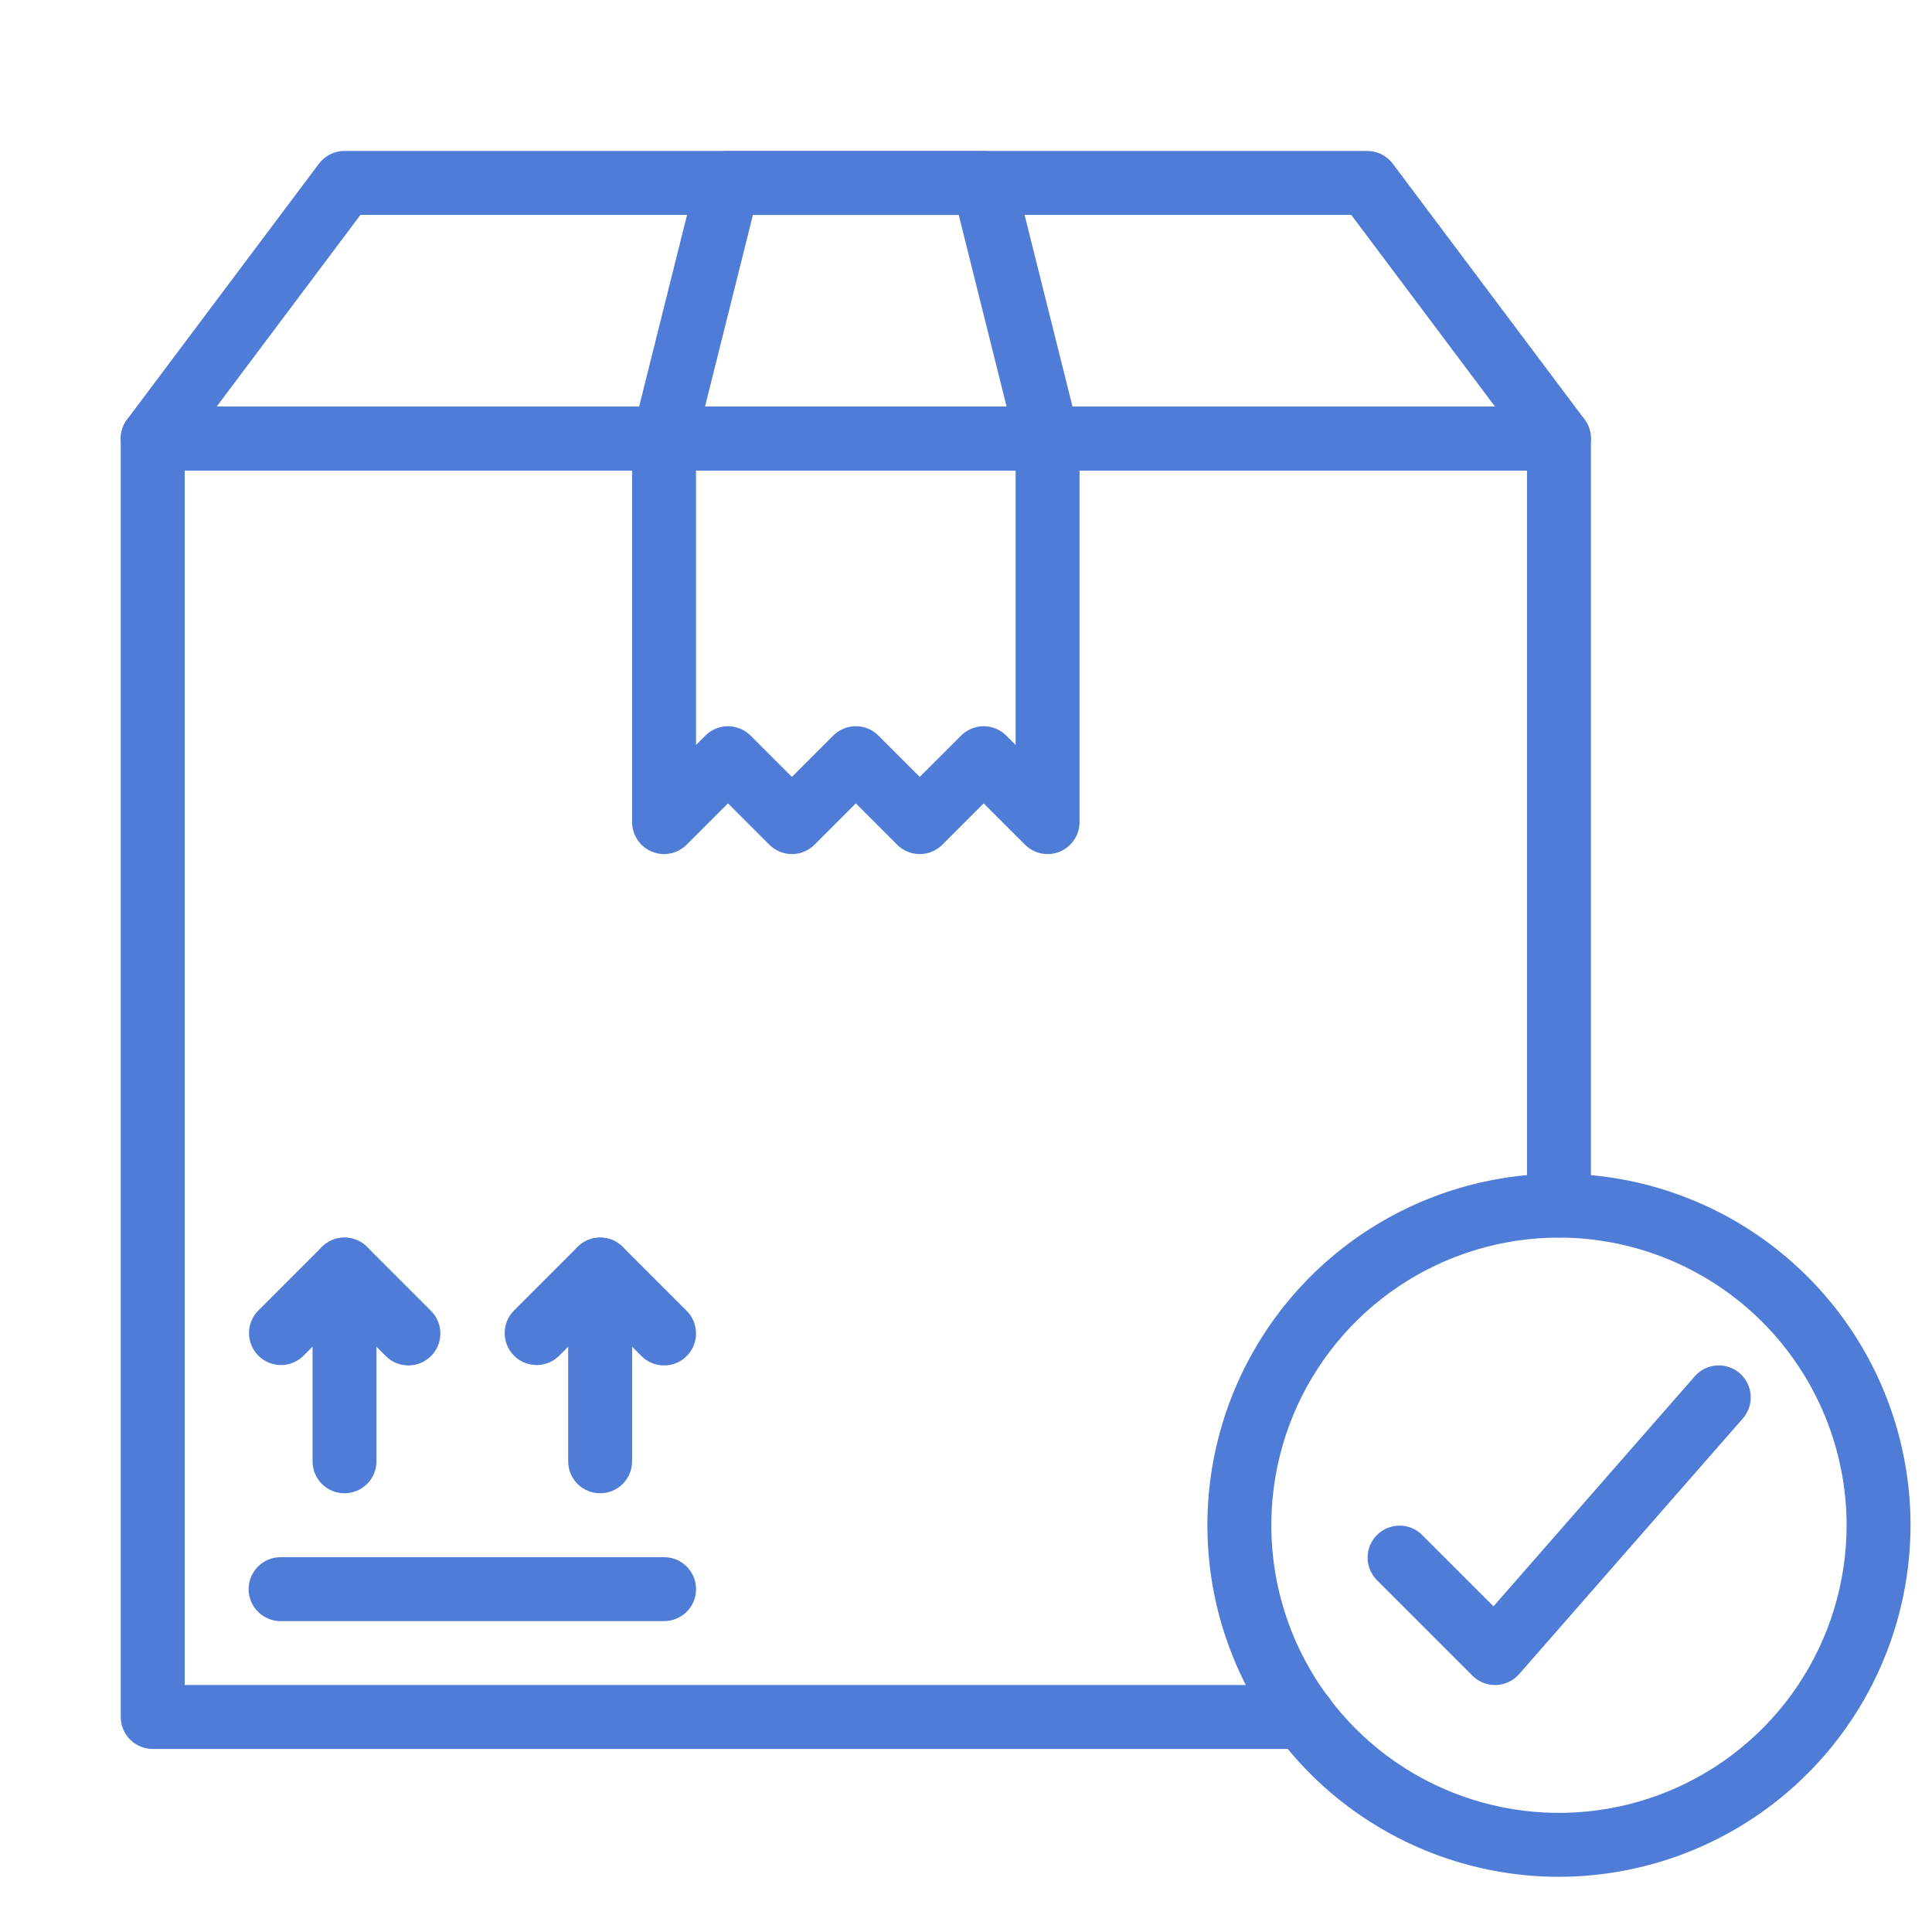 <svg width="70" height="70" viewBox="0 0 70 70" fill="none" xmlns="http://www.w3.org/2000/svg">
<path d="M47.232 63.368H5.533C5.226 63.368 4.931 63.246 4.714 63.029C4.497 62.812 4.375 62.517 4.375 62.21V15.891C4.375 15.584 4.497 15.289 4.714 15.072C4.931 14.855 5.226 14.733 5.533 14.733H56.484C56.791 14.733 57.086 14.855 57.303 15.072C57.52 15.289 57.642 15.584 57.642 15.891V43.682C57.642 43.989 57.52 44.284 57.303 44.501C57.086 44.718 56.791 44.84 56.484 44.84C56.177 44.84 55.883 44.718 55.666 44.501C55.448 44.284 55.326 43.989 55.326 43.682V17.049H6.691V61.052H47.232C47.539 61.052 47.834 61.174 48.051 61.391C48.268 61.608 48.39 61.903 48.39 62.21C48.39 62.517 48.268 62.812 48.051 63.029C47.834 63.246 47.539 63.368 47.232 63.368Z" fill="#4E7CD7"/>
<path d="M54.169 61.052C54.016 61.052 53.866 61.022 53.725 60.964C53.585 60.906 53.457 60.82 53.35 60.713L49.876 57.239C49.665 57.02 49.548 56.728 49.551 56.424C49.553 56.121 49.675 55.83 49.89 55.616C50.105 55.401 50.395 55.279 50.699 55.276C51.002 55.274 51.295 55.391 51.513 55.602L54.112 58.2L61.403 49.867C61.605 49.636 61.891 49.495 62.197 49.474C62.504 49.454 62.806 49.556 63.037 49.758C63.268 49.961 63.41 50.246 63.43 50.553C63.451 50.86 63.349 51.162 63.146 51.393L55.04 60.657C54.936 60.776 54.808 60.873 54.664 60.941C54.521 61.008 54.365 61.046 54.207 61.051L54.169 61.052Z" fill="#4E7CD7"/>
<path d="M56.484 17.049H5.533C5.318 17.049 5.107 16.989 4.924 16.876C4.741 16.763 4.593 16.601 4.497 16.409C4.401 16.216 4.36 16.001 4.38 15.787C4.399 15.572 4.478 15.368 4.607 15.196L11.555 5.932C11.662 5.788 11.802 5.671 11.963 5.591C12.124 5.51 12.301 5.469 12.481 5.469H49.536C49.716 5.469 49.894 5.51 50.054 5.591C50.215 5.671 50.355 5.788 50.463 5.932L57.411 15.196C57.54 15.368 57.618 15.572 57.638 15.787C57.657 16.001 57.616 16.216 57.52 16.409C57.424 16.601 57.276 16.763 57.093 16.876C56.91 16.989 56.699 17.049 56.484 17.049ZM7.849 14.733H54.168L48.958 7.785H13.06L7.849 14.733Z" fill="#4E7CD7"/>
<path d="M37.956 30.945C37.649 30.944 37.355 30.822 37.138 30.605L35.64 29.108L34.143 30.605C34.035 30.713 33.908 30.798 33.767 30.856C33.627 30.915 33.476 30.945 33.324 30.945C33.172 30.945 33.022 30.915 32.881 30.856C32.741 30.798 32.613 30.713 32.505 30.605L31.008 29.108L29.511 30.605C29.404 30.713 29.276 30.798 29.135 30.856C28.995 30.915 28.844 30.945 28.692 30.945C28.54 30.945 28.39 30.915 28.249 30.856C28.109 30.798 27.981 30.713 27.874 30.605L26.376 29.108L24.879 30.605C24.717 30.767 24.511 30.877 24.286 30.922C24.062 30.967 23.829 30.944 23.617 30.856C23.406 30.768 23.225 30.62 23.098 30.43C22.97 30.239 22.902 30.015 22.902 29.787V15.891C22.902 15.584 23.024 15.289 23.241 15.072C23.459 14.855 23.753 14.733 24.06 14.733H37.956C38.263 14.733 38.558 14.855 38.775 15.072C38.992 15.289 39.114 15.584 39.114 15.891V29.787C39.114 30.094 38.992 30.388 38.775 30.605C38.558 30.823 38.263 30.945 37.956 30.945ZM31.008 26.312C31.16 26.312 31.311 26.342 31.451 26.401C31.592 26.459 31.72 26.544 31.827 26.652L33.324 28.149L34.822 26.652C34.929 26.544 35.057 26.459 35.197 26.401C35.338 26.343 35.488 26.312 35.64 26.312C35.792 26.312 35.943 26.343 36.083 26.401C36.224 26.459 36.351 26.544 36.459 26.652L36.798 26.991V17.049H25.218V26.991L25.558 26.652C25.665 26.544 25.793 26.459 25.933 26.401C26.074 26.343 26.224 26.312 26.376 26.312C26.528 26.312 26.679 26.343 26.819 26.401C26.96 26.459 27.087 26.544 27.195 26.652L28.692 28.149L30.189 26.652C30.297 26.544 30.424 26.459 30.565 26.401C30.706 26.342 30.856 26.312 31.008 26.312Z" fill="#4E7CD7"/>
<path d="M37.956 17.049H24.06C23.884 17.049 23.711 17.009 23.552 16.931C23.394 16.854 23.256 16.742 23.148 16.603C23.039 16.464 22.964 16.303 22.927 16.131C22.891 15.959 22.894 15.78 22.937 15.61L25.253 6.346C25.316 6.095 25.46 5.873 25.664 5.714C25.867 5.555 26.118 5.469 26.376 5.469H35.64C35.898 5.469 36.149 5.555 36.353 5.714C36.556 5.873 36.701 6.095 36.763 6.346L39.079 15.61C39.122 15.78 39.125 15.959 39.089 16.131C39.052 16.303 38.977 16.464 38.869 16.603C38.761 16.742 38.622 16.854 38.464 16.931C38.306 17.009 38.132 17.049 37.956 17.049ZM25.544 14.733H36.472L34.736 7.785H27.281L25.544 14.733Z" fill="#4E7CD7"/>
<path d="M56.484 68C53.965 68 51.502 67.253 49.407 65.853C47.312 64.454 45.68 62.464 44.716 60.137C43.752 57.809 43.499 55.248 43.991 52.777C44.482 50.306 45.696 48.036 47.477 46.255C49.258 44.474 51.528 43.261 53.999 42.769C56.47 42.278 59.031 42.53 61.358 43.494C63.686 44.458 65.675 46.091 67.075 48.185C68.475 50.28 69.222 52.743 69.222 55.262C69.218 58.639 67.875 61.877 65.487 64.265C63.099 66.653 59.861 67.996 56.484 68ZM56.484 44.84C54.423 44.84 52.408 45.452 50.694 46.597C48.98 47.742 47.644 49.37 46.855 51.274C46.067 53.178 45.86 55.274 46.262 57.295C46.664 59.317 47.657 61.174 49.115 62.632C50.572 64.089 52.429 65.082 54.451 65.484C56.472 65.886 58.568 65.68 60.472 64.891C62.377 64.102 64.004 62.766 65.149 61.052C66.295 59.338 66.906 57.323 66.906 55.262C66.903 52.499 65.804 49.85 63.85 47.896C61.896 45.942 59.247 44.843 56.484 44.84Z" fill="#4E7CD7"/>
<path d="M12.482 54.104C12.175 54.104 11.88 53.982 11.663 53.765C11.446 53.548 11.324 53.253 11.324 52.946V45.998C11.324 45.691 11.446 45.397 11.663 45.179C11.88 44.962 12.175 44.84 12.482 44.84C12.789 44.84 13.084 44.962 13.301 45.179C13.518 45.397 13.64 45.691 13.64 45.998V52.946C13.64 53.253 13.518 53.548 13.301 53.765C13.084 53.982 12.789 54.104 12.482 54.104Z" fill="#4E7CD7"/>
<path d="M14.797 49.472C14.645 49.472 14.495 49.443 14.354 49.384C14.213 49.326 14.086 49.241 13.979 49.133L12.481 47.636L10.984 49.133C10.765 49.344 10.473 49.461 10.169 49.458C9.866 49.455 9.575 49.334 9.361 49.119C9.146 48.904 9.024 48.614 9.022 48.31C9.019 48.007 9.136 47.714 9.347 47.496L11.662 45.18C11.77 45.072 11.898 44.987 12.038 44.928C12.179 44.87 12.329 44.84 12.481 44.84C12.633 44.84 12.784 44.87 12.924 44.928C13.065 44.987 13.192 45.072 13.3 45.18L15.616 47.496C15.778 47.658 15.888 47.864 15.933 48.089C15.977 48.313 15.954 48.546 15.867 48.757C15.779 48.969 15.631 49.15 15.44 49.277C15.25 49.404 15.026 49.472 14.797 49.472Z" fill="#4E7CD7"/>
<path d="M21.744 54.104C21.437 54.104 21.142 53.982 20.925 53.765C20.708 53.548 20.586 53.253 20.586 52.946V45.998C20.586 45.691 20.708 45.397 20.925 45.179C21.142 44.962 21.437 44.84 21.744 44.84C22.051 44.84 22.346 44.962 22.563 45.179C22.78 45.397 22.902 45.691 22.902 45.998V52.946C22.902 53.253 22.78 53.548 22.563 53.765C22.346 53.982 22.051 54.104 21.744 54.104Z" fill="#4E7CD7"/>
<path d="M24.061 49.472C23.909 49.472 23.758 49.443 23.618 49.384C23.477 49.326 23.349 49.241 23.242 49.133L21.745 47.636L20.248 49.133C20.029 49.344 19.737 49.461 19.433 49.458C19.13 49.455 18.839 49.334 18.624 49.119C18.41 48.904 18.288 48.614 18.285 48.31C18.283 48.007 18.399 47.714 18.61 47.496L20.926 45.18C21.034 45.072 21.161 44.987 21.302 44.928C21.442 44.87 21.593 44.84 21.745 44.84C21.897 44.84 22.047 44.87 22.188 44.928C22.328 44.987 22.456 45.072 22.564 45.18L24.88 47.496C25.041 47.658 25.152 47.864 25.196 48.089C25.241 48.313 25.218 48.546 25.131 48.757C25.043 48.969 24.895 49.15 24.704 49.277C24.514 49.404 24.29 49.472 24.061 49.472Z" fill="#4E7CD7"/>
<path d="M24.062 58.736H10.166C9.859 58.736 9.564 58.614 9.347 58.397C9.13 58.18 9.008 57.885 9.008 57.578C9.008 57.271 9.13 56.977 9.347 56.759C9.564 56.542 9.859 56.42 10.166 56.42H24.062C24.369 56.42 24.663 56.542 24.881 56.759C25.098 56.977 25.22 57.271 25.22 57.578C25.22 57.885 25.098 58.18 24.881 58.397C24.663 58.614 24.369 58.736 24.062 58.736Z" fill="#4E7CD7"/>
</svg>
